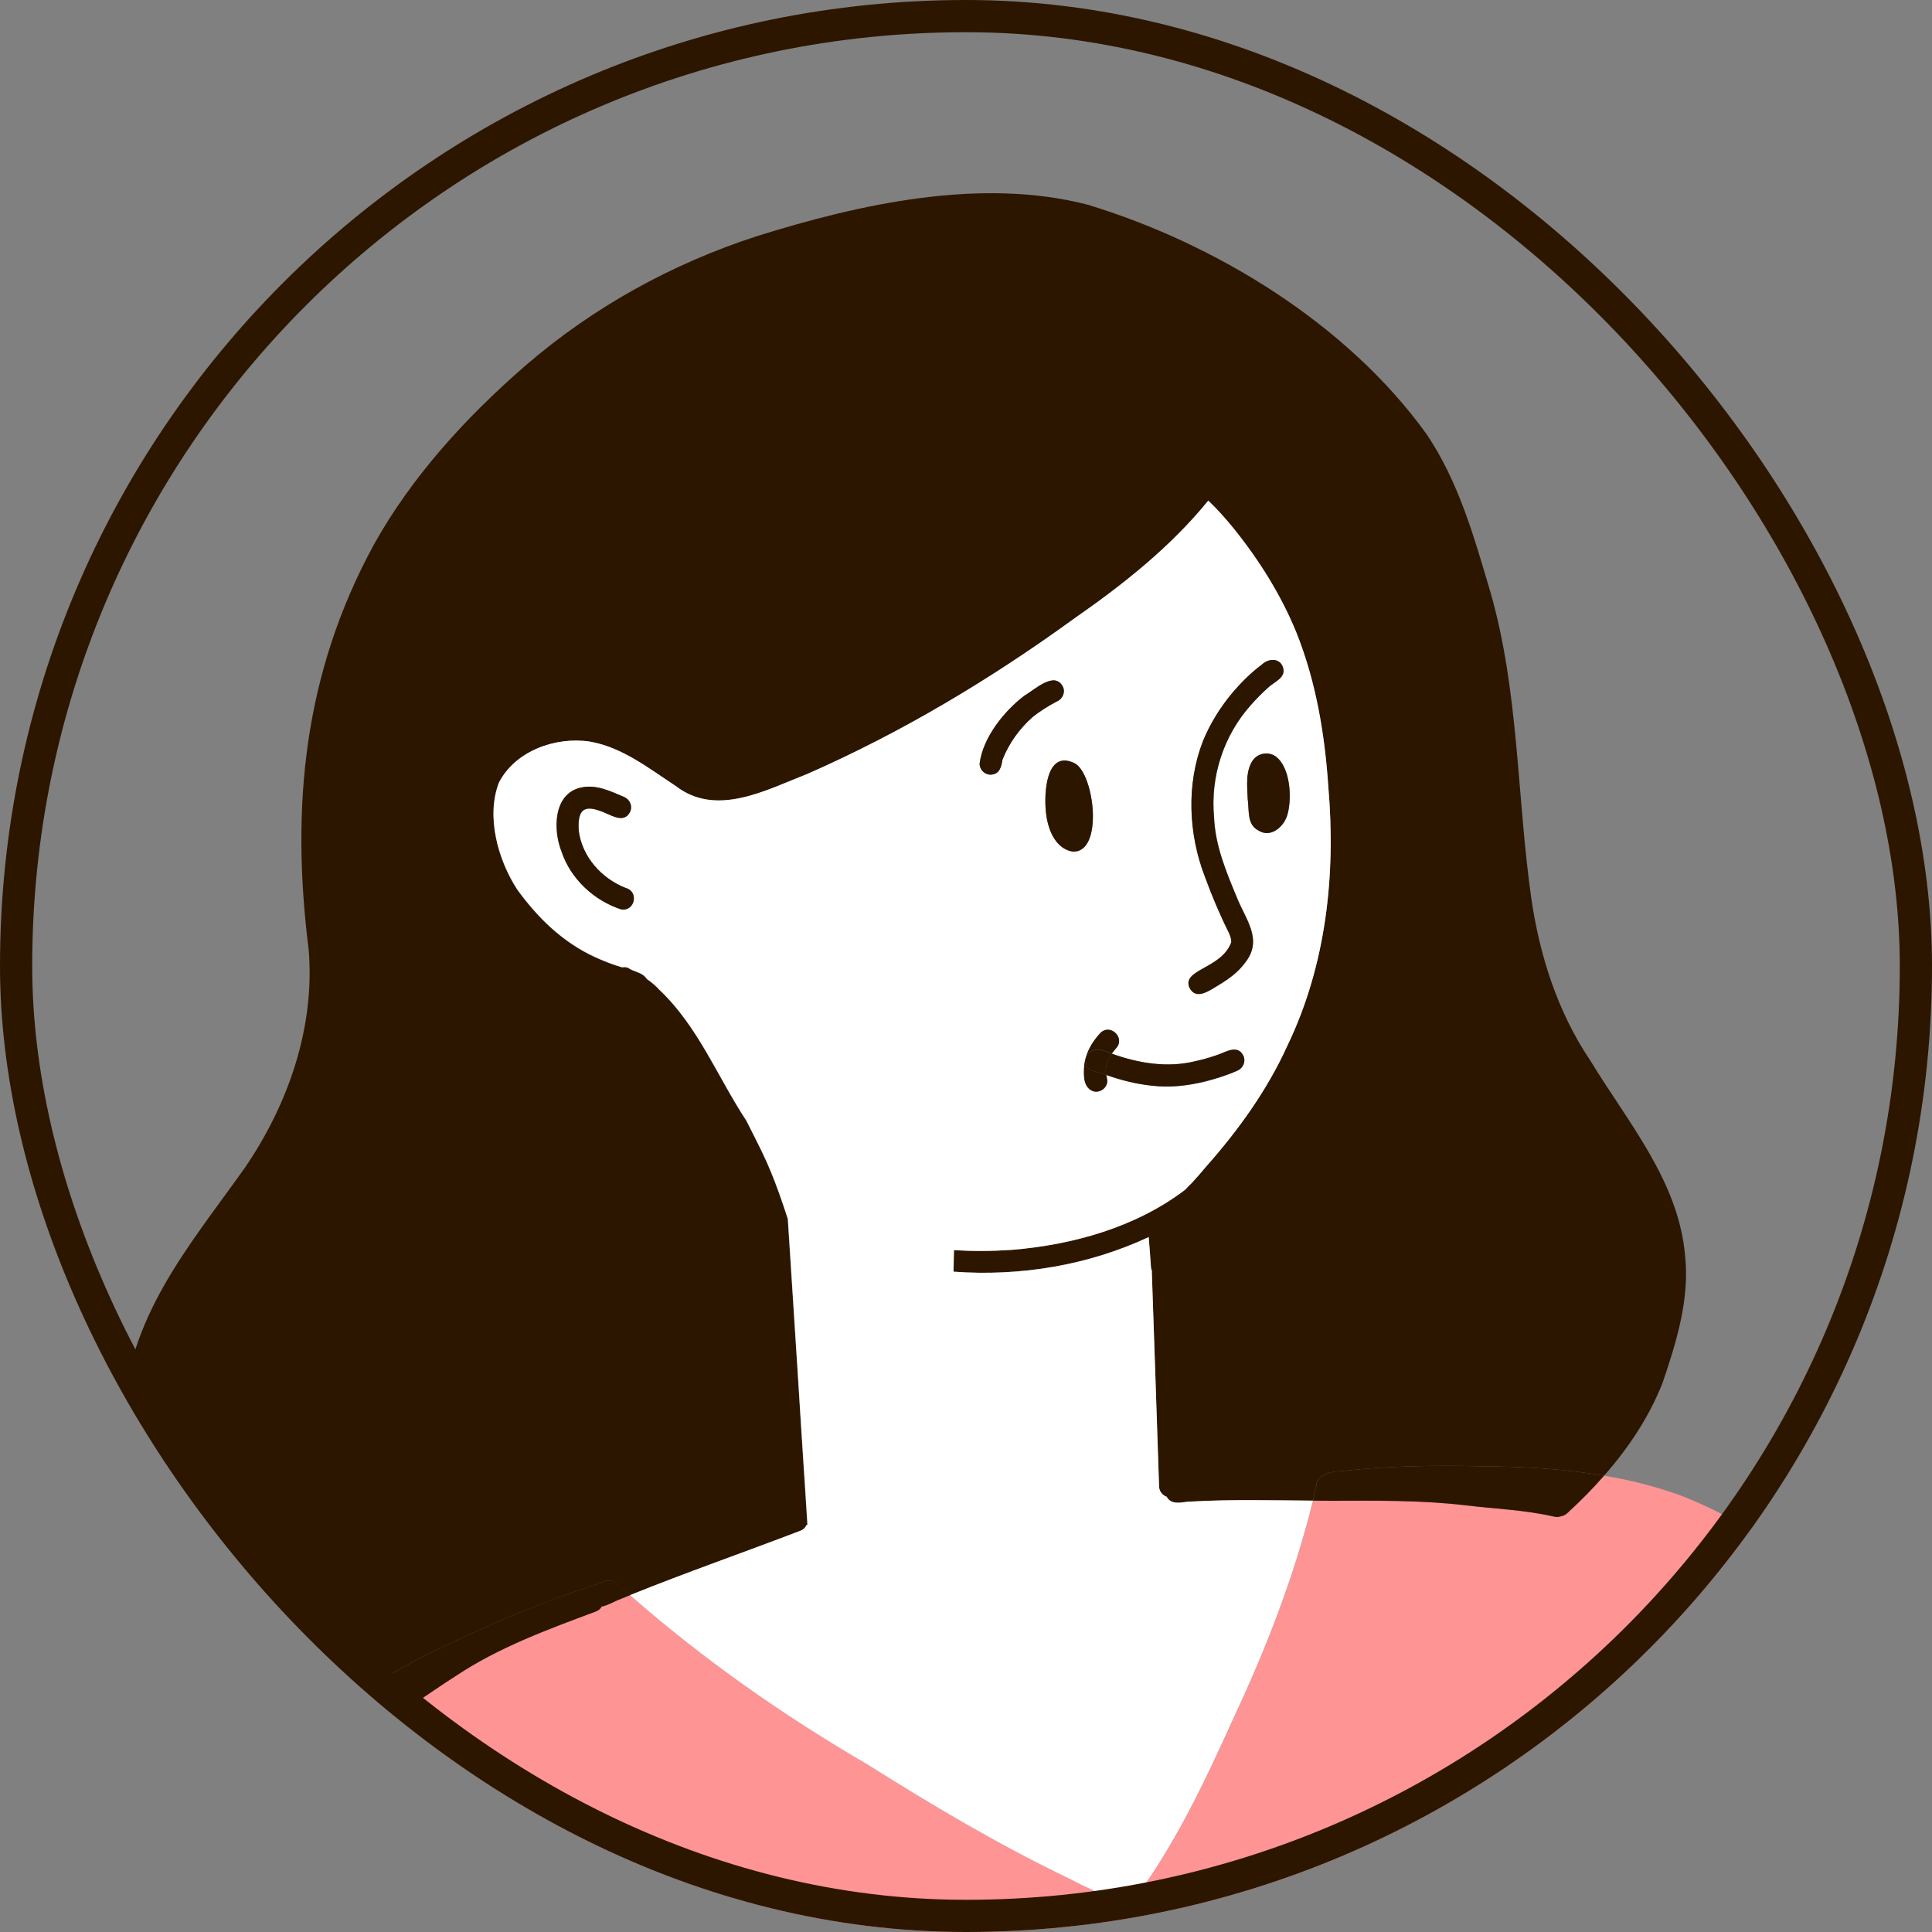 <svg width="60" height="60" viewBox="0 0 60 60" fill="none" xmlns="http://www.w3.org/2000/svg">
<rect x="0" y="0" width="60" height="60" fill="#808080" stroke="none"/>
<g id="expert ava">
<g clip-path="url(#clip0_6474_3186)">
<g id="Group">
<path id="Vector" d="M59.295 66.188L61.418 61.748C61.504 61.553 61.592 61.359 61.68 61.163C61.73 60.948 61.913 60.711 61.975 60.521C62.137 60.201 62.104 59.88 62.264 59.555C62.044 58.659 61.682 57.557 61.405 56.681C61.034 55.617 60.513 54.614 59.965 53.633C58.26 50.459 55.553 47.732 52.156 46.429C51.397 46.158 50.615 45.962 49.821 45.829C49.461 46.24 49.074 46.627 48.673 46.996C48.611 47.052 48.544 47.082 48.48 47.09C48.421 47.112 48.35 47.118 48.269 47.101C47.36 46.888 46.415 46.86 45.487 46.746C44.109 46.587 42.719 46.604 41.332 46.608C41.147 46.608 40.964 46.606 40.779 46.604C40.202 48.94 39.33 51.187 38.31 53.361C37.389 55.396 36.435 57.426 35.07 59.202C34.381 58.918 33.746 58.623 33.062 58.27C30.943 57.247 28.924 56.044 26.933 54.791C24.319 53.269 21.841 51.532 19.568 49.538C19.434 49.592 19.301 49.646 19.168 49.702C19.028 49.762 18.851 49.863 18.69 49.891C18.655 49.956 18.597 50.01 18.509 50.044C17.017 50.602 15.495 51.157 14.162 52.044C13.732 52.317 13.314 52.612 12.89 52.892C12.69 53.004 12.457 53.282 12.229 53.282C12.156 53.282 12.085 53.254 12.012 53.178C11.904 53.189 11.796 53.189 11.697 53.185C11.36 53.161 11.03 53.075 10.709 52.972C5.96 56.614 3.995 62.612 3.377 68.601C3.067 71.178 2.903 73.782 3.061 76.376C3.121 77.35 3.233 78.318 3.429 79.274C3.513 79.567 3.519 79.948 3.793 80.137C3.821 80.155 3.851 80.165 3.879 80.172C3.926 80.202 3.982 80.221 4.042 80.221C4.049 80.221 4.053 80.221 4.059 80.221C4.062 80.221 4.064 80.221 4.068 80.221C6.462 80.2 8.858 80.174 11.254 80.148C12.86 80.131 14.466 80.118 16.07 80.101C15.913 80.086 15.764 79.978 15.766 79.771C15.646 77.253 15.172 74.753 14.888 72.248C14.75 71.113 14.593 69.981 14.403 68.855C14.109 67.105 13.732 65.372 13.235 63.662C13.157 63.376 13.084 63.09 13.008 62.803C12.89 62.384 13.553 62.192 13.667 62.62C14.16 64.317 14.565 66.03 14.892 67.761C15.377 66.185 15.57 64.53 15.742 62.896C15.792 62.461 16.485 62.549 16.419 62.986C16.337 63.675 15.919 68.002 15.103 68.934C15.329 70.265 15.517 71.606 15.667 72.949C15.925 75.214 16.358 77.496 16.449 79.771C16.449 79.978 16.298 80.088 16.137 80.101C17.29 80.088 18.44 80.075 19.594 80.066C22.47 80.038 25.348 80.008 28.224 79.98C31.098 79.952 33.974 79.924 36.85 79.896C39.645 79.866 42.441 79.84 45.235 79.81C48.096 79.782 50.959 79.752 53.823 79.726C56.6 79.698 59.375 79.67 62.154 79.642C64.769 79.616 67.385 79.591 70.001 79.565C70.085 79.563 70.16 79.535 70.22 79.483C70.369 79.466 70.496 79.35 70.522 79.195C70.588 78.798 70.655 78.402 70.72 78.004C70.905 76.887 71.09 75.772 71.275 74.654C71.46 73.541 71.643 72.43 71.828 71.315C71.919 70.769 72.401 68.194 72.444 67.606C72.407 67.66 59.261 66.396 59.295 66.188Z" fill="#FF9494"/>
<path id="Vector_2" d="M91.918 47.151C91.358 47.194 90.871 47.551 90.46 47.908C90.013 48.412 89.847 49.109 89.651 49.734C89.578 50.001 89.509 50.27 89.438 50.535C89.315 50.998 89.195 51.456 89.052 51.912C88.979 52.091 88.919 52.375 88.781 52.53C88.77 52.543 88.757 52.556 88.747 52.567C88.736 52.578 88.725 52.584 88.715 52.59C88.715 52.593 88.712 52.593 88.712 52.595C88.659 52.672 88.583 52.715 88.495 52.737C88.448 52.748 88.396 52.756 88.346 52.767C88.211 52.795 88.075 52.823 87.939 52.851C87.66 52.907 87.378 52.965 87.098 53.021C86.547 53.133 85.996 53.245 85.444 53.357C84.887 53.471 84.327 53.585 83.77 53.697C83.748 53.701 83.729 53.703 83.705 53.703C83.548 53.703 83.401 53.585 83.371 53.424C83.337 53.241 83.462 53.064 83.643 53.028C84.659 52.819 85.673 52.614 86.689 52.41C87.02 52.341 87.352 52.274 87.683 52.205C87.843 52.175 88 52.141 88.157 52.111C88.189 52.104 88.224 52.097 88.256 52.091C88.338 51.9 88.407 51.706 88.46 51.521C88.531 51.269 88.603 51.015 88.671 50.763C87.636 50.724 86.6 50.685 85.563 50.647C84.362 50.601 83.158 50.556 81.953 50.511C80.762 50.466 79.567 50.423 78.375 50.377C77.199 50.332 76.024 50.289 74.849 50.246C74.666 50.24 74.48 50.231 74.295 50.225C74.194 50.22 74.095 50.218 73.994 50.214H73.962C73.695 50.442 73.417 50.657 73.133 50.864C72.842 51.079 72.547 51.286 72.246 51.486C72.091 51.59 71.871 51.531 71.774 51.376C71.542 50.946 72.16 50.774 72.407 50.55C72.627 50.393 72.844 50.231 73.06 50.07C73.152 50.001 73.24 49.93 73.331 49.854C73.355 49.835 73.38 49.816 73.404 49.792C73.436 49.766 73.466 49.74 73.499 49.712C73.512 49.699 73.525 49.689 73.537 49.678C73.561 49.658 73.583 49.641 73.606 49.62C73.613 49.613 73.619 49.607 73.624 49.602H73.626L73.634 49.594C73.639 49.592 73.643 49.587 73.647 49.583C73.712 49.525 73.774 49.467 73.837 49.407C73.772 49.404 73.705 49.404 73.639 49.404H73.841C74.422 48.845 74.922 48.208 75.35 47.532C75.587 47.159 76.222 45.954 75.757 45.644C75.12 45.547 74.465 45.801 73.901 46.078C72.935 46.578 72.106 47.297 71.307 48.027C70.881 48.419 70.468 48.825 70.067 49.241C69.325 50.007 68.618 50.808 67.94 51.633C67.775 51.841 67.624 52.029 67.475 52.214H67.499C67.419 52.309 67.34 52.405 67.262 52.5C67.15 52.631 67.04 52.763 66.933 52.896C66.92 52.913 66.907 52.928 66.892 52.946C66.468 53.471 66.063 54.005 65.686 54.569C64.733 55.912 63.945 57.361 63.211 58.831C62.944 59.365 62.554 59.766 62.294 60.3C62.294 60.3 59.484 66.792 59.388 66.997C59.379 67.02 59.372 67.044 59.364 67.068C59.626 67.081 59.893 67.094 60.156 67.109C60.748 67.141 61.34 67.173 61.932 67.204C63.146 67.272 64.358 67.337 65.575 67.404C66.75 67.468 67.925 67.533 69.101 67.597C69.973 67.645 70.849 67.692 71.721 67.74C71.757 67.526 71.794 67.313 71.832 67.098C71.953 66.347 72.052 65.589 72.166 64.835C72.345 63.763 72.498 62.685 72.717 61.619C72.767 61.354 72.823 61.096 72.885 60.838C72.905 60.599 73.079 60.373 73.337 60.44C73.916 60.274 74.511 60.145 75.088 59.979C79.976 58.76 84.827 57.367 89.565 55.643C89.584 55.637 89.601 55.632 89.621 55.628C89.621 55.628 89.623 55.628 89.625 55.628C89.864 55.538 90.142 55.471 90.258 55.279C90.353 55.099 90.437 54.913 90.508 54.722C90.805 53.958 90.949 53.139 91.143 52.343C91.474 51.058 91.664 49.745 91.817 48.429C91.836 48.259 91.86 48.087 91.881 47.915C91.909 47.661 91.933 47.404 91.918 47.151ZM77.832 54.416C77.602 54.422 77.372 54.444 77.143 54.476C76.752 54.541 76.377 54.683 76.013 54.829C75.092 55.223 74.295 55.88 73.69 56.674C73.583 56.823 73.473 56.971 73.391 57.137C73.385 57.223 73.342 57.305 73.279 57.363C73.146 57.484 72.911 57.484 72.795 57.34C72.289 56.728 74.442 54.868 74.98 54.595C75.677 54.19 76.448 53.871 77.253 53.775C77.613 53.764 78.321 53.544 78.351 54.091C78.34 54.367 78.065 54.446 77.832 54.416Z" fill="white"/>
<path id="Vector_3" d="M52.332 38.994C52.478 40.352 52.061 41.687 51.628 42.959C51.206 44.022 50.569 44.974 49.816 45.829C48.567 45.615 47.29 45.544 46.029 45.538C44.565 45.501 43.101 45.525 41.644 45.689C41.293 45.678 40.839 45.867 40.888 46.145C40.849 46.227 40.821 46.33 40.81 46.457C40.798 46.507 40.785 46.554 40.774 46.604C39.512 46.593 38.253 46.56 36.992 46.632C36.923 46.629 36.849 46.64 36.776 46.651C36.619 46.67 36.462 46.69 36.328 46.599C36.285 46.569 36.251 46.526 36.232 46.483C36.098 46.438 36.001 46.315 35.995 46.171C35.96 45.094 35.922 44.018 35.887 42.942C35.848 41.809 35.81 40.677 35.771 39.547C35.771 39.517 35.769 39.487 35.769 39.456C35.756 39.428 35.747 39.396 35.743 39.362C35.721 39.05 35.7 38.733 35.672 38.419C33.788 39.299 31.678 39.644 29.61 39.493C29.614 39.269 29.62 39.045 29.625 38.821C30.195 38.862 30.796 38.858 31.431 38.815C33.328 38.658 35.274 38.113 36.804 36.949C36.867 36.873 36.944 36.804 37.009 36.74C37.166 36.572 37.316 36.395 37.465 36.219C38.468 35.084 39.359 33.844 39.986 32.46C41.181 29.971 41.484 27.177 41.252 24.452C41.144 22.816 40.869 21.162 40.251 19.638C39.769 18.463 39.084 17.378 38.287 16.392C38.053 16.105 37.809 15.828 37.538 15.572C37.532 15.565 37.525 15.559 37.519 15.552C36.356 16.984 34.884 18.153 33.368 19.205C30.772 21.091 28.004 22.751 25.063 24.043C23.782 24.54 22.239 25.392 20.977 24.413C20.14 23.864 19.322 23.21 18.31 23.035C17.251 22.876 15.998 23.322 15.49 24.31C15.085 25.367 15.462 26.712 16.06 27.631C16.706 28.518 17.468 29.259 18.46 29.722C18.738 29.849 19.025 29.963 19.32 30.047C19.378 30.032 19.442 30.036 19.507 30.064C19.675 30.184 19.896 30.191 20.041 30.35C20.058 30.37 20.073 30.389 20.088 30.411C20.247 30.52 20.389 30.645 20.469 30.74C21.675 31.874 22.275 33.444 23.173 34.804C23.382 35.228 23.606 35.644 23.799 36.077C23.991 36.505 24.157 36.949 24.307 37.394C24.361 37.549 24.413 37.704 24.462 37.861C24.471 37.988 24.48 38.113 24.486 38.238C24.555 39.284 24.622 40.331 24.689 41.377C24.714 41.779 24.738 42.182 24.766 42.584C24.833 43.622 24.897 44.662 24.964 45.699C24.971 45.792 24.977 45.885 24.983 45.975C25.011 46.438 25.041 46.903 25.072 47.364C25.063 47.364 25.054 47.366 25.046 47.366C25.044 47.366 25.041 47.366 25.041 47.366C25.009 47.443 24.942 47.51 24.839 47.549C23.082 48.22 21.302 48.838 19.558 49.544C19.517 49.512 19.477 49.475 19.438 49.441C19.369 49.387 19.302 49.331 19.235 49.277C19.175 49.157 19.05 49.071 18.891 49.092C18.811 49.086 18.745 49.112 18.687 49.153C16.898 49.721 15.158 50.457 13.475 51.282C12.459 51.764 11.535 52.334 10.7 52.978C10.575 52.939 10.45 52.896 10.33 52.855C9.432 52.53 8.53 52.192 7.707 51.703C5.174 50.119 3.523 47.157 3.77 44.147C4.005 40.849 5.774 38.834 7.589 36.288C8.947 34.313 9.785 31.913 9.587 29.5C9.025 25.05 9.434 20.917 11.604 16.926C12.788 14.797 14.472 12.96 16.301 11.369C18.407 9.546 20.863 8.19 23.509 7.333C26.716 6.33 30.46 5.501 33.775 6.356C37.762 7.568 41.84 10.065 44.298 13.475C45.301 14.952 45.788 16.706 46.289 18.398C47.172 21.477 47.107 24.712 47.551 27.864C47.811 29.677 48.375 31.437 49.402 32.957C50.562 34.865 52.13 36.681 52.332 38.994Z" fill="#2D1600"/>
<path id="Vector_4" d="M46.03 45.538C47.291 45.544 48.568 45.615 49.816 45.828C49.457 46.24 49.069 46.627 48.669 46.995C48.607 47.051 48.54 47.079 48.475 47.09C48.417 47.111 48.346 47.118 48.264 47.101C47.356 46.888 46.411 46.86 45.483 46.745C44.105 46.586 42.715 46.603 41.328 46.608C41.143 46.608 40.96 46.606 40.775 46.603C40.788 46.554 40.801 46.507 40.812 46.457C40.822 46.328 40.848 46.224 40.889 46.145C40.84 45.867 41.294 45.678 41.645 45.688C43.102 45.525 44.566 45.499 46.03 45.538Z" fill="#2D1600"/>
<path id="Vector_5" d="M41.254 24.452C41.489 27.177 41.183 29.971 39.988 32.46C39.362 33.844 38.471 35.084 37.467 36.219C37.319 36.395 37.168 36.572 37.011 36.74C36.944 36.804 36.869 36.875 36.806 36.949C35.274 38.113 33.33 38.658 31.433 38.815C30.798 38.858 30.197 38.862 29.627 38.822C29.623 39.045 29.616 39.269 29.612 39.493C31.681 39.644 33.792 39.299 35.674 38.419C35.702 38.733 35.724 39.05 35.745 39.362C35.749 39.396 35.758 39.429 35.771 39.457C35.771 39.487 35.773 39.517 35.773 39.547C35.812 40.677 35.851 41.81 35.889 42.942C35.924 44.018 35.962 45.095 35.997 46.171C36.003 46.315 36.1 46.438 36.234 46.483C36.255 46.526 36.288 46.567 36.331 46.599C36.464 46.69 36.621 46.67 36.778 46.651C36.852 46.64 36.925 46.63 36.994 46.632C38.255 46.561 39.515 46.595 40.776 46.604C40.199 48.94 39.327 51.187 38.307 53.361C37.386 55.396 36.432 57.426 35.067 59.202C34.378 58.917 33.743 58.623 33.058 58.27C30.94 57.247 28.921 56.044 26.93 54.791C24.316 53.269 21.838 51.531 19.565 49.538C21.309 48.834 23.089 48.216 24.846 47.542C24.949 47.506 25.016 47.437 25.048 47.359C25.048 47.359 25.05 47.359 25.052 47.359C25.061 47.359 25.07 47.357 25.078 47.357C25.048 46.894 25.018 46.429 24.99 45.969C24.983 45.878 24.977 45.786 24.971 45.693C24.902 44.656 24.837 43.616 24.773 42.578C24.744 42.175 24.721 41.773 24.695 41.37C24.626 40.324 24.559 39.278 24.493 38.232C24.486 38.105 24.477 37.98 24.469 37.855C24.419 37.7 24.368 37.545 24.314 37.388C24.163 36.942 23.997 36.501 23.806 36.07C23.612 35.638 23.388 35.222 23.179 34.798C22.282 33.438 21.681 31.868 20.476 30.734C20.394 30.639 20.254 30.514 20.095 30.404C20.079 30.383 20.064 30.363 20.047 30.344C19.903 30.185 19.681 30.178 19.513 30.058C19.449 30.03 19.384 30.027 19.326 30.04C19.031 29.956 18.745 29.842 18.467 29.715C17.475 29.253 16.71 28.512 16.067 27.625C15.468 26.706 15.091 25.36 15.496 24.303C16.004 23.315 17.257 22.87 18.316 23.029C19.328 23.205 20.144 23.858 20.984 24.407C22.247 25.386 23.789 24.534 25.07 24.036C28.012 22.745 30.779 21.085 33.375 19.199C34.89 18.146 36.363 16.977 37.525 15.546C37.532 15.552 37.538 15.559 37.545 15.565C37.814 15.822 38.059 16.099 38.294 16.386C39.09 17.371 39.775 18.456 40.257 19.632C40.871 21.162 41.146 22.816 41.254 24.452ZM39.988 25.283C40.128 24.777 40.072 23.83 39.622 23.494C39.396 23.335 39.08 23.384 38.914 23.606C38.675 23.955 38.737 24.42 38.752 24.82C38.802 25.156 38.722 25.601 39.078 25.787C39.465 26.045 39.889 25.668 39.988 25.283ZM39.368 21.369C39.564 21.171 39.975 21.048 39.835 20.697C39.723 20.424 39.381 20.452 39.196 20.633C38.854 20.887 38.548 21.195 38.27 21.52C37.896 21.97 37.581 22.476 37.36 23.018C36.843 24.353 36.91 25.89 37.42 27.218C37.635 27.808 37.879 28.385 38.158 28.947C38.199 29.037 38.249 29.158 38.24 29.263C37.945 30.079 36.701 30.101 36.94 30.665C37.149 31.089 37.581 30.744 37.857 30.585C38.16 30.402 38.451 30.191 38.662 29.905C39.252 29.177 38.673 28.544 38.402 27.836C38.072 27.048 37.743 26.241 37.706 25.38C37.588 24.112 38.003 22.837 38.854 21.888C39.013 21.709 39.185 21.533 39.368 21.369ZM38.436 33.246C38.606 33.168 38.69 32.972 38.619 32.798C38.44 32.421 38.074 32.671 37.797 32.766C37.579 32.839 37.36 32.906 37.136 32.953C36.264 33.173 35.364 33.022 34.529 32.723C34.565 32.667 34.611 32.615 34.654 32.563C34.964 32.245 34.488 31.769 34.174 32.081C33.969 32.301 33.801 32.559 33.721 32.85C33.698 32.927 33.683 33.007 33.674 33.089C33.655 33.358 33.629 33.737 33.915 33.877C34.13 33.974 34.393 33.799 34.391 33.565C34.38 33.504 34.367 33.444 34.361 33.386C34.815 33.547 35.304 33.672 35.788 33.719C36.339 33.784 36.892 33.719 37.431 33.588C37.769 33.5 38.113 33.392 38.436 33.246ZM33.3 26.445C34.285 26.525 33.995 24.015 33.371 23.701C32.481 23.268 32.419 24.652 32.484 25.218C32.527 25.711 32.751 26.344 33.3 26.445ZM32.811 21.789C32.989 21.722 33.093 21.511 33.011 21.332C32.753 20.818 32.135 21.423 31.816 21.602C31.181 22.082 30.52 22.913 30.421 23.718C30.421 23.903 30.576 24.058 30.761 24.058C31.039 24.051 31.095 23.823 31.13 23.599C31.328 23.093 31.653 22.635 32.057 22.278C32.29 22.088 32.548 21.929 32.811 21.789ZM19.574 25.203C19.649 25.029 19.561 24.833 19.393 24.755C18.969 24.575 18.508 24.346 18.034 24.463C17.177 24.654 17.171 25.784 17.44 26.45C17.72 27.296 18.461 27.982 19.305 28.247C19.726 28.297 19.84 27.685 19.431 27.578C18.682 27.285 18.071 26.605 17.972 25.793C17.944 25.261 18.056 24.964 18.637 25.186C18.934 25.274 19.373 25.621 19.574 25.203Z" fill="white"/>
<path id="Vector_6" d="M39.62 23.494C40.072 23.83 40.126 24.777 39.986 25.283C39.889 25.668 39.463 26.045 39.073 25.787C38.716 25.602 38.798 25.156 38.748 24.82C38.733 24.418 38.671 23.953 38.91 23.606C39.077 23.384 39.394 23.332 39.62 23.494Z" fill="#2D1600"/>
<path id="Vector_7" d="M39.833 20.697C39.973 21.048 39.562 21.173 39.366 21.369C39.183 21.533 39.011 21.709 38.849 21.892C37.999 22.841 37.584 24.114 37.702 25.384C37.736 26.247 38.068 27.052 38.397 27.84C38.669 28.548 39.248 29.181 38.658 29.909C38.449 30.195 38.156 30.406 37.853 30.589C37.577 30.746 37.147 31.093 36.936 30.669C36.697 30.105 37.941 30.083 38.236 29.267C38.247 29.162 38.197 29.041 38.154 28.951C37.874 28.389 37.631 27.81 37.416 27.222C36.905 25.894 36.839 24.357 37.355 23.022C37.577 22.48 37.889 21.974 38.266 21.524C38.541 21.199 38.849 20.891 39.192 20.637C39.379 20.454 39.721 20.424 39.833 20.697Z" fill="#2D1600"/>
<path id="Vector_8" d="M38.62 32.798C38.693 32.972 38.607 33.168 38.437 33.246C38.114 33.39 37.77 33.498 37.425 33.586C36.889 33.717 36.334 33.782 35.783 33.717C35.3 33.67 34.809 33.545 34.355 33.383C34.338 33.297 34.332 33.209 34.355 33.119C34.379 32.972 34.441 32.841 34.528 32.723C35.361 33.022 36.263 33.172 37.135 32.953C37.358 32.906 37.578 32.839 37.795 32.766C38.075 32.671 38.441 32.421 38.62 32.798Z" fill="#2D1600"/>
<path id="Vector_9" d="M34.173 32.079C34.488 31.769 34.966 32.243 34.654 32.561C34.611 32.613 34.567 32.664 34.529 32.721C34.473 32.703 34.419 32.684 34.365 32.662C34.102 32.531 33.779 32.604 33.726 32.85L33.719 32.847C33.801 32.557 33.969 32.299 34.173 32.079Z" fill="#2D1600"/>
<path id="Vector_10" d="M34.365 32.664C34.419 32.686 34.473 32.705 34.529 32.723C34.445 32.841 34.38 32.972 34.356 33.119C34.333 33.209 34.339 33.297 34.356 33.383C34.309 33.366 34.264 33.351 34.216 33.334C34.057 33.272 33.773 33.259 33.741 33.074C33.713 32.989 33.711 32.914 33.723 32.852C33.779 32.606 34.1 32.533 34.365 32.664Z" fill="#2D1600"/>
<path id="Vector_11" d="M34.388 33.562C34.392 33.799 34.13 33.973 33.912 33.874C33.626 33.734 33.654 33.356 33.671 33.087C33.68 33.005 33.697 32.925 33.718 32.847L33.725 32.85C33.71 32.912 33.714 32.987 33.742 33.071C33.772 33.259 34.056 33.27 34.218 33.332C34.263 33.349 34.308 33.364 34.358 33.381C34.366 33.442 34.377 33.502 34.388 33.562Z" fill="#2D1600"/>
<path id="Vector_12" d="M33.369 23.701C33.994 24.015 34.286 26.525 33.298 26.445C32.752 26.344 32.528 25.711 32.482 25.218C32.418 24.652 32.48 23.268 33.369 23.701Z" fill="#2D1600"/>
<path id="Vector_13" d="M33.013 21.333C33.094 21.511 32.989 21.722 32.812 21.789C32.55 21.929 32.291 22.088 32.059 22.278C31.654 22.637 31.329 23.093 31.131 23.599C31.097 23.823 31.041 24.052 30.763 24.058C30.578 24.058 30.423 23.903 30.423 23.718C30.522 22.91 31.183 22.082 31.818 21.602C32.134 21.423 32.752 20.818 33.013 21.333Z" fill="#2D1600"/>
<path id="Vector_14" d="M19.392 24.755C19.56 24.833 19.646 25.029 19.573 25.203C19.375 25.621 18.934 25.274 18.637 25.184C18.053 24.962 17.942 25.261 17.972 25.791C18.071 26.605 18.682 27.283 19.431 27.576C19.842 27.683 19.726 28.294 19.304 28.245C18.46 27.98 17.72 27.294 17.44 26.448C17.173 25.784 17.179 24.652 18.034 24.46C18.506 24.346 18.966 24.575 19.392 24.755Z" fill="#2D1600"/>
<path id="Vector_15" d="M19.564 49.54C19.43 49.594 19.297 49.648 19.163 49.703C19.023 49.764 18.847 49.865 18.685 49.893C18.651 49.958 18.593 50.011 18.505 50.046C17.013 50.603 15.491 51.159 14.158 52.046C13.728 52.319 13.31 52.614 12.886 52.894C12.686 53.006 12.453 53.284 12.225 53.284C12.152 53.284 12.081 53.256 12.008 53.18C11.9 53.191 11.792 53.191 11.693 53.187C11.355 53.163 11.026 53.077 10.705 52.974C11.54 52.33 12.464 51.762 13.48 51.277C15.163 50.453 16.903 49.716 18.692 49.148C18.75 49.107 18.819 49.081 18.896 49.088C19.056 49.064 19.18 49.152 19.241 49.273C19.31 49.327 19.376 49.383 19.443 49.437C19.482 49.471 19.521 49.505 19.564 49.54Z" fill="#2D1600"/>
</g>
</g>
<rect x="0.5" y="0.5" width="59" height="59" rx="29.5" stroke="#2D1600"/>
</g>
<defs>
<clipPath id="clip0_6474_3186">
<rect width="60" height="60" rx="30" fill="white"/>
</clipPath>
</defs>
</svg>
